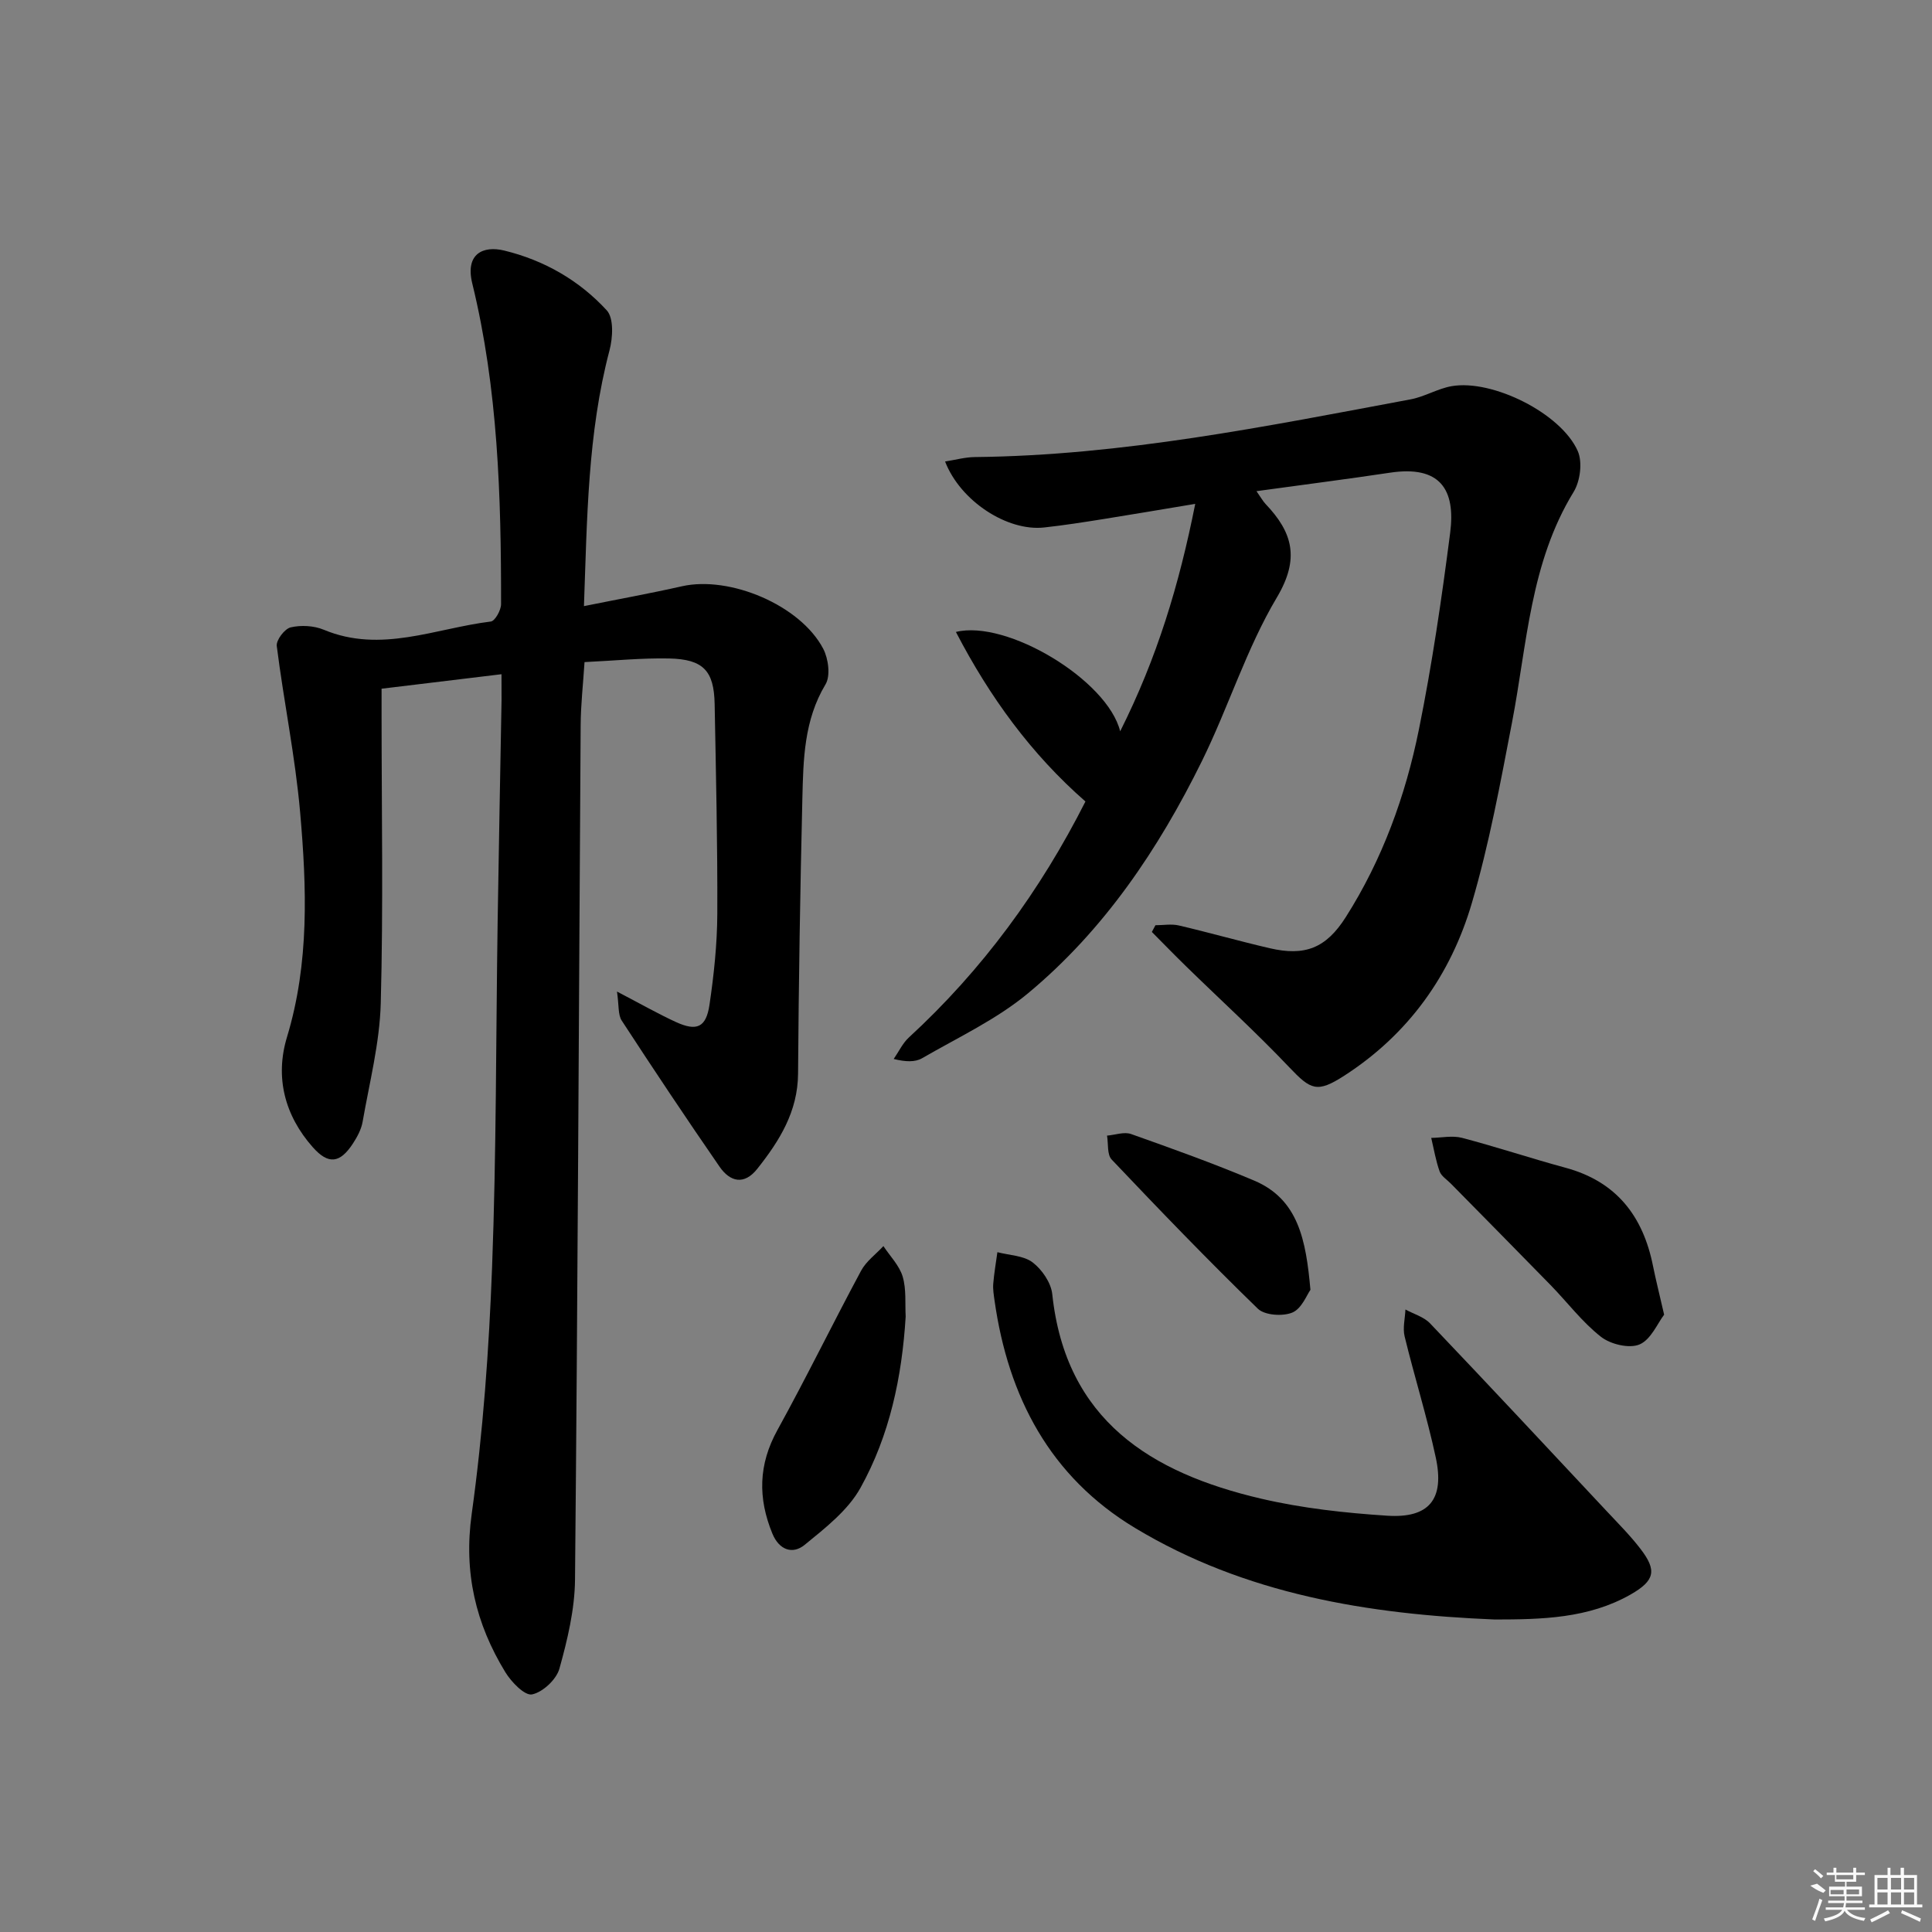 <svg enable-background="new 0 0 400 400" viewBox="0 0 400 400" xmlns="http://www.w3.org/2000/svg"><rect x="0" y="0" width="400" height="400" fill="#808080" stroke="none"/><path d="m103.83 139.59c-8.41 1.02-16.26 1.96-24.83 3v5.15c0 20 .37 40-.17 59.99-.22 8.2-2.33 16.35-3.75 24.5-.27 1.58-1.11 3.14-2 4.51-2.7 4.13-5.09 4.42-8.32.78-5.84-6.6-7.86-14.51-5.34-22.81 4.65-15.36 4.08-30.96 2.72-46.53-1.01-11.53-3.39-22.94-4.84-34.44-.15-1.21 1.63-3.56 2.88-3.85 2.15-.5 4.81-.36 6.85.49 11.84 4.94 23.12-.3 34.59-1.7.87-.11 2.12-2.35 2.12-3.59.02-22.31-.63-44.6-5.96-66.4-1.51-6.17 2.26-7.87 6.6-6.82 8.3 2.02 15.54 6.18 21.24 12.38 1.49 1.62 1.26 5.68.57 8.29-4.54 17.23-4.63 34.82-5.29 52.95 7.1-1.43 13.73-2.63 20.29-4.11 9.91-2.23 24.52 3.91 29.25 12.94 1.07 2.05 1.54 5.61.47 7.38-4.46 7.42-4.59 15.54-4.79 23.64-.45 18.97-.76 37.95-.89 56.93-.05 7.88-3.85 13.93-8.45 19.73-2.72 3.43-5.63 2.69-7.79-.43-6.9-9.99-13.64-20.1-20.27-30.27-.79-1.21-.55-3.1-.98-6.01 4.95 2.58 8.5 4.61 12.2 6.31 4.31 1.97 6.25 1.14 6.95-3.56.92-6.23 1.59-12.55 1.62-18.83.06-14.48-.28-28.96-.55-43.44-.13-6.9-2.35-9.28-9.4-9.44-5.62-.12-11.25.45-17.54.75-.29 4.56-.78 8.81-.8 13.05-.38 58.97-.61 117.95-1.17 176.92-.06 6.17-1.56 12.44-3.23 18.43-.63 2.25-3.45 4.88-5.67 5.33-1.51.3-4.28-2.56-5.52-4.59-6.14-10.05-8.66-20.62-6.97-32.77 2.35-16.91 3.58-34.04 4.22-51.11.9-23.79.79-47.61 1.15-71.42.23-15.31.54-30.62.81-45.93.01-1.68-.01-3.3-.01-5.4z"/><path d="m260.14 101.69c.96 1.37 1.34 2.08 1.87 2.64 5.6 5.88 7.16 11.28 2.35 19.37-6.32 10.62-10.03 22.75-15.53 33.9-8.97 18.2-20.24 34.95-35.94 48.01-6.55 5.45-14.54 9.18-21.99 13.49-1.44.83-3.4.76-5.87.15 1.04-1.5 1.84-3.25 3.14-4.45 15.25-14.02 27.25-30.46 36.56-48.86-11.23-9.82-19.81-21.61-26.82-35.1 10.54-2.61 31.4 9.97 34.01 20.57 7.63-15.2 12.2-30.29 15.54-47.09-7.05 1.17-13 2.19-18.97 3.14-4.1.65-8.2 1.3-12.33 1.75-7.61.83-17.32-5.45-20.49-13.66 2.15-.34 4.14-.9 6.15-.92 30.57-.32 60.37-6.37 90.24-11.95 2.9-.54 5.6-2.23 8.5-2.73 8.41-1.46 22.65 5.61 26.1 13.44 1.01 2.3.51 6.23-.86 8.46-9.02 14.72-9.63 31.54-12.76 47.76-2.41 12.53-4.72 25.15-8.31 37.36-4.38 14.92-13.13 27.18-26.43 35.75-5.62 3.62-6.91 2.94-11.36-1.74-6.85-7.22-14.23-13.94-21.36-20.9-2.4-2.34-4.74-4.75-7.1-7.13.25-.46.49-.93.74-1.39 1.62 0 3.32-.31 4.86.05 6.29 1.47 12.51 3.25 18.81 4.71 7.25 1.68 11.63.03 15.74-6.44 7.57-11.92 12.35-25.08 15.13-38.8 2.73-13.47 4.72-27.11 6.48-40.75 1.16-8.99-2.07-14.04-12.49-12.46-8.98 1.35-17.99 2.49-27.61 3.82z"/><path d="m309.47 335.3c-26.15-1.07-51.62-5.19-74.47-18.95-17.6-10.6-26.26-27.14-29.09-47.08-.16-1.15-.36-2.34-.27-3.48.18-2.19.56-4.36.86-6.54 2.48.65 5.42.69 7.3 2.12 1.94 1.48 3.81 4.21 4.06 6.57 2.77 26.11 20.45 37.02 43.23 42.34 8.52 1.99 17.36 2.96 26.11 3.53 8.71.57 11.92-3.43 10.06-12.05-1.81-8.43-4.41-16.69-6.45-25.08-.42-1.74.09-3.7.17-5.56 1.72.94 3.82 1.52 5.11 2.88 12.27 12.88 24.41 25.88 36.56 38.87 2.39 2.55 4.87 5.04 6.99 7.8 3.45 4.48 2.98 6.58-2.03 9.45-8.75 4.98-18.41 5.17-28.14 5.18z"/><path d="m344.54 272.19c-1.37 1.79-2.74 5.18-5.11 6.17-2.13.89-6-.04-7.98-1.6-3.88-3.04-6.93-7.12-10.41-10.69-6.85-7.03-13.76-14-20.64-21-.81-.83-1.98-1.55-2.34-2.54-.8-2.24-1.19-4.62-1.74-6.94 2.13-.03 4.39-.53 6.38-.01 7.2 1.89 14.27 4.25 21.46 6.2 10.52 2.86 16.02 10.02 18.08 20.34.59 2.93 1.33 5.82 2.3 10.07z"/><path d="m187.51 272.58c-.77 12.56-3.33 24.62-9.35 35.45-2.59 4.67-7.3 8.33-11.57 11.82-2.46 2.01-5.26 1.11-6.68-2.34-3.01-7.33-2.9-14.29 1.04-21.42 6-10.88 11.45-22.06 17.33-33 1.05-1.96 3.06-3.41 4.62-5.1 1.38 2.09 3.3 4.02 3.99 6.32.78 2.64.47 5.6.62 8.27z"/><path d="m271.31 267.05c-.72.98-1.79 3.87-3.72 4.69-1.99.84-5.74.59-7.16-.78-10.34-10.04-20.35-20.43-30.27-30.89-.98-1.03-.67-3.27-.96-4.95 1.67-.14 3.54-.84 4.98-.33 8.55 3.03 17.11 6.1 25.46 9.63 9.17 3.87 10.75 12.29 11.67 22.63z"/><g fill="#fafafa"><path d="m374.8 390.4 1.4-.4c.7.5 1.3 1 1.8 1.4l-.5.5c-1.5-.6-2.1-1.1-2.7-1.5zm1 7.3-.6-.3c.5-1.4 1.1-2.8 1.5-4.3.2.1.4.2.6.3-.5 1.3-1 2.8-1.5 4.3zm-.4-10.3.4-.4c.4.3 1 .8 1.7 1.4l-.5.5c-.4-.5-1-1-1.6-1.5zm2.5.3h1.7v-1h.6v1h3.5v-1h.6v1h1.8v.5h-1.8v1.4h-2v1h3.2v2h-3.2v.9h3.3v.5h-3.4c0 .3-.1.6-.1.9h4v.5h-3.7c.7.9 1.9 1.5 3.8 1.7-.1.2-.2.4-.3.6-2.1-.4-3.5-1.1-4-2.1-.4 1-1.8 1.7-4 2.2-.1-.2-.2-.4-.3-.6 2.1-.4 3.4-1 3.8-1.8h-3.4v-.5h3.6c.1-.3.1-.6.2-.9h-3.3v-.5h3.4c0-.3 0-.6 0-.9h-3.2v-2h3.3v-1h-2.1v-1.4h-1.7v-.5zm1.1 3.5v1h2.7c0-.3 0-.4 0-.4 0-.1 0-.2 0-.2 0-.1 0-.2 0-.3h-2.7zm1.2-3v.9h3.5v-.9zm4.7 3h-2.6v.6.4h2.6z"/><path d="m393.6 386.7h.6v1.5h2.7v6.1h1.1v.6h-11v-.6h1.1v-6.1h2.7v-1.5h.6v1.5h2.1v-1.5zm-2.7 8.8.4.6c-1.2.6-2.5 1.3-3.8 1.9-.1-.2-.2-.4-.3-.6 1.2-.6 2.5-1.2 3.7-1.9zm-2.2-6.7v2.4h2.1v-2.4zm0 3v2.5h2.1v-2.5zm2.8-3v2.4h2.1v-2.4zm0 3v2.5h2.1v-2.5zm6 6.1c-1.4-.7-2.7-1.3-3.9-1.8l.2-.6c1.5.6 2.7 1.2 3.9 1.7zm-1.2-9.1h-2.1v2.4h2.1zm-2.1 3v2.5h2.1v-2.5z"/></g></svg>